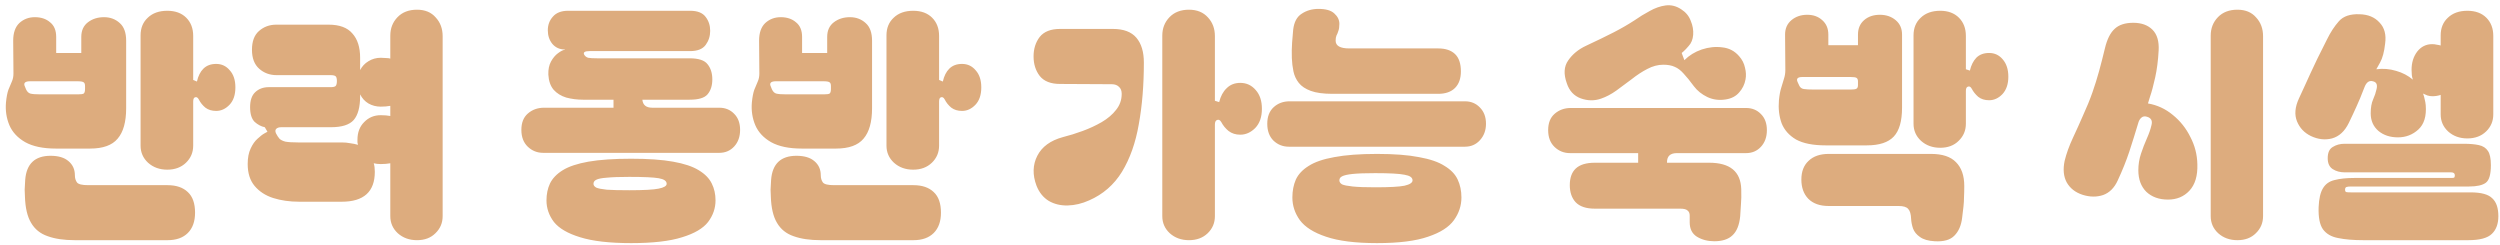 <svg width="337" height="33" viewBox="0 0 337 33" fill="none" xmlns="http://www.w3.org/2000/svg">
<path d="M18.95 4.764C18.95 3.78 19.274 2.988 19.922 2.388C20.57 1.764 21.446 1.452 22.55 1.452C23.63 1.452 24.482 1.764 25.106 2.388C25.73 3.012 26.042 3.828 26.042 4.836V10.776L26.546 10.992C26.714 10.248 27.002 9.672 27.41 9.264C27.842 8.832 28.418 8.616 29.138 8.616C29.882 8.616 30.494 8.904 30.974 9.48C31.478 10.032 31.73 10.8 31.73 11.784C31.73 12.792 31.466 13.572 30.938 14.124C30.41 14.676 29.81 14.952 29.138 14.952C28.562 14.952 28.082 14.808 27.698 14.52C27.314 14.208 27.014 13.836 26.798 13.404C26.654 13.14 26.486 13.044 26.294 13.116C26.126 13.164 26.042 13.356 26.042 13.692V19.632C26.042 20.544 25.718 21.312 25.07 21.936C24.422 22.56 23.582 22.872 22.55 22.872C21.518 22.872 20.654 22.56 19.958 21.936C19.286 21.312 18.95 20.544 18.95 19.632V4.764ZM7.538 20.028C5.81 20.028 4.43 19.74 3.398 19.164C2.39 18.588 1.682 17.832 1.274 16.896C0.866 15.936 0.71 14.904 0.806 13.8C0.878 13.08 0.986 12.516 1.13 12.108C1.298 11.676 1.454 11.304 1.598 10.992C1.742 10.68 1.814 10.32 1.814 9.912L1.778 5.484C1.778 4.428 2.054 3.636 2.606 3.108C3.182 2.58 3.878 2.316 4.694 2.316C5.534 2.316 6.218 2.544 6.746 3C7.298 3.432 7.574 4.092 7.574 4.98V7.14H10.958V4.98C10.958 4.116 11.258 3.456 11.858 3C12.458 2.544 13.178 2.316 14.018 2.316C14.858 2.316 15.566 2.58 16.142 3.108C16.718 3.612 17.006 4.404 17.006 5.484V14.592C17.006 16.44 16.622 17.808 15.854 18.696C15.11 19.584 13.874 20.028 12.146 20.028H7.538ZM3.506 12.036C3.65 12.348 3.842 12.54 4.082 12.612C4.346 12.684 4.802 12.72 5.45 12.72H10.49C10.898 12.72 11.162 12.684 11.282 12.612C11.402 12.516 11.462 12.312 11.462 12V11.604C11.462 11.34 11.402 11.172 11.282 11.1C11.162 11.004 10.898 10.956 10.49 10.956H4.01C3.698 10.956 3.482 11.016 3.362 11.136C3.242 11.256 3.242 11.436 3.362 11.676L3.506 12.036ZM3.362 26.508C3.338 26.1 3.326 25.788 3.326 25.572C3.35 25.332 3.374 24.888 3.398 24.24C3.566 22.08 4.706 21 6.818 21C7.874 21 8.678 21.24 9.23 21.72C9.806 22.2 10.094 22.836 10.094 23.628C10.094 24.012 10.19 24.336 10.382 24.6C10.574 24.84 11.078 24.96 11.894 24.96H22.586C23.762 24.96 24.674 25.272 25.322 25.896C25.97 26.496 26.294 27.42 26.294 28.668C26.294 29.844 25.97 30.756 25.322 31.404C24.674 32.052 23.762 32.376 22.586 32.376H10.094C8.63 32.376 7.406 32.196 6.422 31.836C5.438 31.5 4.694 30.9 4.19 30.036C3.686 29.196 3.41 28.02 3.362 26.508ZM40.337 27.192C39.041 27.192 37.865 27.024 36.809 26.688C35.777 26.352 34.949 25.812 34.325 25.068C33.701 24.324 33.389 23.34 33.389 22.116C33.389 21.276 33.521 20.58 33.785 20.028C34.049 19.452 34.361 19.008 34.721 18.696C35.081 18.36 35.393 18.12 35.657 17.976C35.921 17.832 36.053 17.76 36.053 17.76L35.693 17.148C35.213 17.052 34.757 16.812 34.325 16.428C33.917 16.02 33.713 15.36 33.713 14.448C33.713 13.536 33.941 12.864 34.397 12.432C34.877 11.976 35.489 11.748 36.233 11.748H44.585C44.897 11.748 45.113 11.7 45.233 11.604C45.353 11.484 45.413 11.256 45.413 10.92C45.413 10.584 45.353 10.368 45.233 10.272C45.113 10.176 44.885 10.128 44.549 10.128H37.277C36.365 10.128 35.585 9.84 34.937 9.264C34.289 8.688 33.965 7.836 33.965 6.708C33.965 5.58 34.277 4.74 34.901 4.188C35.549 3.612 36.329 3.324 37.241 3.324H44.297C45.761 3.324 46.829 3.72 47.501 4.512C48.197 5.28 48.545 6.372 48.545 7.788V9.444C48.809 8.94 49.181 8.544 49.661 8.256C50.165 7.944 50.717 7.788 51.317 7.788C51.581 7.788 51.821 7.8 52.037 7.824C52.253 7.824 52.445 7.848 52.613 7.896V4.8C52.613 3.816 52.937 2.988 53.585 2.316C54.233 1.644 55.109 1.308 56.213 1.308C57.293 1.308 58.133 1.656 58.733 2.352C59.357 3.024 59.669 3.864 59.669 4.872V29.136C59.669 30.048 59.345 30.816 58.697 31.44C58.073 32.064 57.245 32.376 56.213 32.376C55.181 32.376 54.317 32.064 53.621 31.44C52.949 30.816 52.613 30.048 52.613 29.136V22.008C52.229 22.08 51.797 22.116 51.317 22.116C50.981 22.116 50.669 22.08 50.381 22.008C50.477 22.32 50.525 22.704 50.525 23.16C50.525 25.848 49.037 27.192 46.061 27.192H40.337ZM37.205 17.976C37.349 18.264 37.505 18.504 37.673 18.696C37.841 18.864 38.105 18.996 38.465 19.092C38.849 19.164 39.413 19.2 40.157 19.2H46.061C46.469 19.2 46.853 19.236 47.213 19.308C47.597 19.356 47.945 19.428 48.257 19.524C48.233 19.428 48.209 19.32 48.185 19.2C48.185 19.08 48.185 18.96 48.185 18.84C48.185 17.856 48.485 17.064 49.085 16.464C49.685 15.84 50.429 15.528 51.317 15.528C51.821 15.528 52.253 15.564 52.613 15.636V14.268C52.229 14.34 51.797 14.376 51.317 14.376C50.717 14.376 50.165 14.232 49.661 13.944C49.181 13.656 48.809 13.248 48.545 12.72V12.972C48.545 14.436 48.257 15.504 47.681 16.176C47.105 16.824 46.085 17.148 44.621 17.148H37.925C37.613 17.148 37.385 17.22 37.241 17.364C37.097 17.508 37.085 17.712 37.205 17.976ZM70.281 17.508C70.281 16.548 70.569 15.816 71.145 15.312C71.745 14.784 72.477 14.52 73.341 14.52H82.701V13.44H78.597C77.805 13.44 77.049 13.344 76.329 13.152C75.633 12.936 75.069 12.588 74.637 12.108C74.205 11.604 73.965 10.92 73.917 10.056C73.893 9.36 74.013 8.772 74.277 8.292C74.541 7.812 74.853 7.44 75.213 7.176C75.597 6.888 75.909 6.732 76.149 6.708V6.672C75.453 6.672 74.889 6.42 74.457 5.916C74.049 5.412 73.845 4.8 73.845 4.08C73.845 3.36 74.073 2.748 74.529 2.244C74.985 1.716 75.669 1.452 76.581 1.452H93.033C94.017 1.452 94.713 1.728 95.121 2.28C95.529 2.808 95.733 3.432 95.733 4.152C95.733 4.872 95.529 5.508 95.121 6.06C94.713 6.612 94.017 6.888 93.033 6.888H79.461C78.837 6.888 78.597 7.044 78.741 7.356C78.861 7.572 79.041 7.716 79.281 7.788C79.521 7.836 79.929 7.86 80.505 7.86H92.961C94.161 7.86 94.965 8.124 95.373 8.652C95.805 9.18 96.021 9.864 96.021 10.704C96.021 11.544 95.805 12.216 95.373 12.72C94.965 13.2 94.161 13.44 92.961 13.44H86.589C86.661 14.16 87.105 14.52 87.921 14.52H96.957C97.773 14.52 98.445 14.796 98.973 15.348C99.501 15.876 99.765 16.596 99.765 17.508C99.765 18.42 99.501 19.164 98.973 19.74C98.445 20.316 97.773 20.604 96.957 20.604H73.233C72.417 20.604 71.721 20.328 71.145 19.776C70.569 19.224 70.281 18.468 70.281 17.508ZM85.077 32.772C82.173 32.772 79.881 32.508 78.201 31.98C76.545 31.476 75.369 30.792 74.673 29.928C74.001 29.04 73.665 28.068 73.665 27.012C73.665 26.172 73.821 25.416 74.133 24.744C74.469 24.048 75.045 23.448 75.861 22.944C76.677 22.44 77.829 22.056 79.317 21.792C80.829 21.528 82.749 21.396 85.077 21.396C87.381 21.396 89.265 21.528 90.729 21.792C92.217 22.056 93.369 22.44 94.185 22.944C95.025 23.448 95.613 24.048 95.949 24.744C96.285 25.416 96.453 26.172 96.453 27.012C96.453 28.068 96.117 29.04 95.445 29.928C94.773 30.792 93.609 31.476 91.953 31.98C90.297 32.508 88.005 32.772 85.077 32.772ZM80.001 24.78C80.001 24.972 80.121 25.14 80.361 25.284C80.625 25.404 81.105 25.5 81.801 25.572C82.497 25.62 83.505 25.644 84.825 25.644C86.769 25.644 88.089 25.572 88.785 25.428C89.505 25.284 89.865 25.068 89.865 24.78C89.865 24.396 89.505 24.144 88.785 24.024C88.089 23.904 86.769 23.844 84.825 23.844C83.505 23.844 82.497 23.88 81.801 23.952C81.105 24 80.625 24.096 80.361 24.24C80.121 24.36 80.001 24.54 80.001 24.78ZM119.497 4.764C119.497 3.78 119.821 2.988 120.469 2.388C121.117 1.764 121.993 1.452 123.097 1.452C124.177 1.452 125.029 1.764 125.653 2.388C126.277 3.012 126.589 3.828 126.589 4.836V10.776L127.093 10.992C127.261 10.248 127.549 9.672 127.957 9.264C128.389 8.832 128.965 8.616 129.685 8.616C130.429 8.616 131.041 8.904 131.521 9.48C132.025 10.032 132.277 10.8 132.277 11.784C132.277 12.792 132.013 13.572 131.485 14.124C130.957 14.676 130.357 14.952 129.685 14.952C129.109 14.952 128.629 14.808 128.245 14.52C127.861 14.208 127.561 13.836 127.345 13.404C127.201 13.14 127.033 13.044 126.841 13.116C126.673 13.164 126.589 13.356 126.589 13.692V19.632C126.589 20.544 126.265 21.312 125.617 21.936C124.969 22.56 124.129 22.872 123.097 22.872C122.065 22.872 121.201 22.56 120.505 21.936C119.833 21.312 119.497 20.544 119.497 19.632V4.764ZM108.085 20.028C106.357 20.028 104.977 19.74 103.945 19.164C102.937 18.588 102.229 17.832 101.821 16.896C101.413 15.936 101.257 14.904 101.353 13.8C101.425 13.08 101.533 12.516 101.677 12.108C101.845 11.676 102.001 11.304 102.145 10.992C102.289 10.68 102.361 10.32 102.361 9.912L102.325 5.484C102.325 4.428 102.601 3.636 103.153 3.108C103.729 2.58 104.425 2.316 105.241 2.316C106.081 2.316 106.765 2.544 107.293 3C107.845 3.432 108.121 4.092 108.121 4.98V7.14H111.505V4.98C111.505 4.116 111.805 3.456 112.405 3C113.005 2.544 113.725 2.316 114.565 2.316C115.405 2.316 116.113 2.58 116.689 3.108C117.265 3.612 117.553 4.404 117.553 5.484V14.592C117.553 16.44 117.169 17.808 116.401 18.696C115.657 19.584 114.421 20.028 112.693 20.028H108.085ZM104.053 12.036C104.197 12.348 104.389 12.54 104.629 12.612C104.893 12.684 105.349 12.72 105.997 12.72H111.037C111.445 12.72 111.709 12.684 111.829 12.612C111.949 12.516 112.009 12.312 112.009 12V11.604C112.009 11.34 111.949 11.172 111.829 11.1C111.709 11.004 111.445 10.956 111.037 10.956H104.557C104.245 10.956 104.029 11.016 103.909 11.136C103.789 11.256 103.789 11.436 103.909 11.676L104.053 12.036ZM103.909 26.508C103.885 26.1 103.873 25.788 103.873 25.572C103.897 25.332 103.921 24.888 103.945 24.24C104.113 22.08 105.253 21 107.365 21C108.421 21 109.225 21.24 109.777 21.72C110.353 22.2 110.641 22.836 110.641 23.628C110.641 24.012 110.737 24.336 110.929 24.6C111.121 24.84 111.625 24.96 112.441 24.96H123.133C124.309 24.96 125.221 25.272 125.869 25.896C126.517 26.496 126.841 27.42 126.841 28.668C126.841 29.844 126.517 30.756 125.869 31.404C125.221 32.052 124.309 32.376 123.133 32.376H110.641C109.177 32.376 107.953 32.196 106.969 31.836C105.985 31.5 105.241 30.9 104.737 30.036C104.233 29.196 103.957 28.02 103.909 26.508ZM160.277 32.376C159.245 32.376 158.381 32.064 157.685 31.44C157.013 30.816 156.677 30.048 156.677 29.136V4.8C156.677 3.816 157.001 2.988 157.649 2.316C158.297 1.644 159.173 1.308 160.277 1.308C161.357 1.308 162.209 1.656 162.833 2.352C163.457 3.024 163.769 3.864 163.769 4.872V13.584L164.345 13.764C164.537 12.972 164.873 12.348 165.353 11.892C165.833 11.412 166.445 11.172 167.189 11.172C168.029 11.172 168.725 11.496 169.277 12.144C169.829 12.768 170.105 13.608 170.105 14.664C170.105 15.768 169.805 16.632 169.205 17.256C168.605 17.856 167.933 18.156 167.189 18.156C166.565 18.156 166.037 17.988 165.605 17.652C165.197 17.316 164.873 16.92 164.633 16.464C164.465 16.176 164.273 16.08 164.057 16.176C163.865 16.248 163.769 16.452 163.769 16.788V29.136C163.769 30.048 163.445 30.816 162.797 31.44C162.149 32.064 161.309 32.376 160.277 32.376ZM139.325 7.608C139.325 6.576 139.601 5.7 140.153 4.98C140.729 4.26 141.641 3.9 142.889 3.9H150.017C151.457 3.9 152.513 4.296 153.185 5.088C153.857 5.88 154.193 6.996 154.193 8.436C154.193 11.484 153.965 14.256 153.509 16.752C153.077 19.248 152.321 21.384 151.241 23.16C150.161 24.912 148.685 26.196 146.813 27.012C145.853 27.444 144.893 27.672 143.933 27.696C142.973 27.72 142.121 27.516 141.377 27.084C140.633 26.628 140.081 25.944 139.721 25.032C139.169 23.568 139.205 22.224 139.829 21C140.453 19.776 141.605 18.936 143.285 18.48C144.149 18.264 145.037 17.988 145.949 17.652C146.861 17.316 147.713 16.92 148.505 16.464C149.321 15.984 149.969 15.432 150.449 14.808C150.953 14.184 151.205 13.464 151.205 12.648C151.205 12.24 151.085 11.928 150.845 11.712C150.605 11.472 150.281 11.352 149.873 11.352L142.889 11.316C141.641 11.316 140.729 10.956 140.153 10.236C139.601 9.516 139.325 8.64 139.325 7.608ZM174.14 7.824C174.116 7.128 174.128 6.432 174.176 5.736C174.224 5.016 174.272 4.44 174.32 4.008C174.44 2.976 174.824 2.256 175.472 1.848C176.12 1.416 176.876 1.2 177.74 1.2C178.724 1.2 179.432 1.404 179.864 1.812C180.32 2.22 180.548 2.688 180.548 3.216C180.548 3.624 180.5 3.948 180.404 4.188C180.332 4.428 180.248 4.632 180.152 4.8C180.08 4.968 180.044 5.196 180.044 5.484C180.044 6.18 180.656 6.528 181.88 6.528H193.868C194.852 6.528 195.608 6.78 196.136 7.284C196.664 7.788 196.928 8.568 196.928 9.624C196.928 10.584 196.664 11.328 196.136 11.856C195.608 12.384 194.852 12.648 193.868 12.648H179.612C178.388 12.648 177.416 12.516 176.696 12.252C175.976 11.988 175.436 11.628 175.076 11.172C174.716 10.716 174.476 10.2 174.356 9.624C174.236 9.048 174.164 8.448 174.14 7.824ZM170.828 16.68C170.828 15.72 171.116 14.976 171.692 14.448C172.268 13.92 172.988 13.656 173.852 13.656H197.468C198.284 13.656 198.956 13.932 199.484 14.484C200.036 15.036 200.312 15.768 200.312 16.68C200.312 17.568 200.036 18.312 199.484 18.912C198.956 19.488 198.284 19.776 197.468 19.776H173.744C172.928 19.776 172.232 19.5 171.656 18.948C171.104 18.396 170.828 17.64 170.828 16.68ZM185.624 32.772C182.72 32.772 180.428 32.484 178.748 31.908C177.092 31.356 175.916 30.612 175.22 29.676C174.548 28.74 174.212 27.72 174.212 26.616C174.212 25.728 174.368 24.924 174.68 24.204C175.016 23.484 175.592 22.872 176.408 22.368C177.224 21.84 178.376 21.444 179.864 21.18C181.376 20.892 183.296 20.748 185.624 20.748C187.928 20.748 189.812 20.892 191.276 21.18C192.764 21.444 193.916 21.84 194.732 22.368C195.572 22.872 196.16 23.484 196.496 24.204C196.832 24.924 197 25.728 197 26.616C197 27.72 196.664 28.74 195.992 29.676C195.32 30.612 194.156 31.356 192.5 31.908C190.844 32.484 188.552 32.772 185.624 32.772ZM180.548 24.312C180.548 24.528 180.668 24.708 180.908 24.852C181.172 24.972 181.652 25.068 182.348 25.14C183.044 25.212 184.052 25.248 185.372 25.248C187.316 25.248 188.636 25.176 189.332 25.032C190.052 24.864 190.412 24.624 190.412 24.312C190.412 23.928 190.052 23.676 189.332 23.556C188.636 23.412 187.316 23.34 185.372 23.34C184.052 23.34 183.044 23.376 182.348 23.448C181.652 23.52 181.172 23.628 180.908 23.772C180.668 23.892 180.548 24.072 180.548 24.312ZM215.82 13.296C214.932 13.608 214.02 13.596 213.084 13.26C212.172 12.924 211.548 12.252 211.212 11.244C210.756 9.996 210.816 8.964 211.392 8.148C211.968 7.308 212.772 6.648 213.804 6.168C215.292 5.472 216.528 4.872 217.512 4.368C218.496 3.864 219.432 3.324 220.32 2.748C220.968 2.292 221.652 1.872 222.372 1.488C223.092 1.08 223.812 0.828 224.532 0.732C225.276 0.636 225.984 0.816 226.656 1.272C227.256 1.656 227.676 2.172 227.916 2.82C228.18 3.444 228.288 4.068 228.24 4.692C228.192 5.316 227.988 5.82 227.628 6.204C227.364 6.516 227.136 6.756 226.944 6.924C226.776 7.068 226.692 7.14 226.692 7.14L227.052 8.112C227.7 7.464 228.48 6.984 229.392 6.672C230.328 6.36 231.252 6.264 232.164 6.384C233.076 6.48 233.832 6.876 234.432 7.572C234.84 8.028 235.104 8.544 235.224 9.12C235.368 9.672 235.392 10.2 235.296 10.704C235.176 11.376 234.888 11.964 234.432 12.468C234 12.972 233.4 13.284 232.632 13.404C231.744 13.548 230.916 13.44 230.148 13.08C229.404 12.72 228.804 12.24 228.348 11.64C227.82 10.92 227.352 10.344 226.944 9.912C226.56 9.48 226.164 9.18 225.756 9.012C225.348 8.82 224.832 8.724 224.208 8.724C223.488 8.724 222.768 8.916 222.048 9.3C221.352 9.66 220.656 10.116 219.96 10.668C219.264 11.196 218.568 11.712 217.872 12.216C217.2 12.696 216.516 13.056 215.82 13.296ZM208.692 17.544C208.692 16.584 208.98 15.852 209.556 15.348C210.156 14.82 210.888 14.556 211.752 14.556H235.368C236.184 14.556 236.856 14.832 237.384 15.384C237.912 15.912 238.176 16.632 238.176 17.544C238.176 18.456 237.912 19.2 237.384 19.776C236.856 20.352 236.184 20.64 235.368 20.64H226.044C225.156 20.64 224.712 21.048 224.712 21.864V21.936H230.4C233.208 21.936 234.648 23.124 234.72 25.5C234.744 26.316 234.732 26.976 234.684 27.48C234.66 27.984 234.624 28.548 234.576 29.172C234.456 30.348 234.108 31.2 233.532 31.728C232.98 32.256 232.164 32.52 231.084 32.52C230.196 32.52 229.416 32.316 228.744 31.908C228.096 31.5 227.772 30.852 227.772 29.964V29.064C227.772 28.752 227.676 28.524 227.484 28.38C227.316 28.212 226.992 28.128 226.512 28.128H214.992C213.816 28.128 212.952 27.84 212.4 27.264C211.872 26.688 211.608 25.92 211.608 24.96C211.608 23.976 211.872 23.232 212.4 22.728C212.952 22.2 213.816 21.936 214.992 21.936H220.824V20.64H211.644C210.828 20.64 210.132 20.364 209.556 19.812C208.98 19.26 208.692 18.504 208.692 17.544ZM257.944 4.764C257.944 3.78 258.268 2.988 258.916 2.388C259.564 1.764 260.44 1.452 261.544 1.452C262.6 1.452 263.44 1.764 264.064 2.388C264.688 3.012 265 3.828 265 4.836V9.336L265.54 9.516C265.708 8.796 265.996 8.22 266.404 7.788C266.836 7.356 267.412 7.14 268.132 7.14C268.876 7.14 269.488 7.428 269.968 8.004C270.472 8.58 270.724 9.36 270.724 10.344C270.724 11.328 270.46 12.108 269.932 12.684C269.404 13.236 268.804 13.512 268.132 13.512C267.532 13.512 267.04 13.356 266.656 13.044C266.296 12.732 266.008 12.372 265.792 11.964C265.648 11.7 265.48 11.604 265.288 11.676C265.096 11.724 265 11.916 265 12.252V16.68C265 17.592 264.676 18.36 264.028 18.984C263.404 19.608 262.576 19.92 261.544 19.92C260.512 19.92 259.648 19.608 258.952 18.984C258.28 18.36 257.944 17.592 257.944 16.68V4.764ZM246.1 19.596C244.396 19.596 243.064 19.332 242.104 18.804C241.168 18.252 240.52 17.52 240.16 16.608C239.824 15.672 239.704 14.64 239.8 13.512C239.872 12.792 239.98 12.216 240.124 11.784C240.268 11.328 240.388 10.932 240.484 10.596C240.604 10.236 240.664 9.852 240.664 9.444L240.628 4.656C240.628 3.84 240.916 3.192 241.492 2.712C242.068 2.232 242.776 1.992 243.616 1.992C244.432 1.992 245.104 2.232 245.632 2.712C246.184 3.192 246.46 3.84 246.46 4.656V6.096H250.456V4.656C250.456 3.84 250.732 3.192 251.284 2.712C251.836 2.232 252.544 1.992 253.408 1.992C254.248 1.992 254.956 2.232 255.532 2.712C256.108 3.192 256.396 3.84 256.396 4.656V14.52C256.396 16.32 256.024 17.616 255.28 18.408C254.536 19.2 253.324 19.596 251.644 19.596H246.1ZM242.536 11.532C242.656 11.796 242.86 11.952 243.148 12C243.436 12.048 243.904 12.072 244.552 12.072H249.448C249.856 12.072 250.12 12.036 250.24 11.964C250.384 11.892 250.456 11.724 250.456 11.46V10.992C250.456 10.728 250.384 10.56 250.24 10.488C250.12 10.416 249.856 10.38 249.448 10.38H242.968C242.32 10.38 242.104 10.608 242.32 11.064L242.536 11.532ZM242.824 24.204C242.824 23.124 243.148 22.284 243.796 21.684C244.444 21.06 245.344 20.748 246.496 20.748H260.32C261.832 20.748 262.948 21.12 263.668 21.864C264.412 22.608 264.784 23.676 264.784 25.068C264.784 25.644 264.772 26.148 264.748 26.58C264.748 26.988 264.724 27.408 264.676 27.84C264.628 28.248 264.568 28.752 264.496 29.352C264.376 30.384 264.028 31.188 263.452 31.764C262.9 32.34 262.012 32.592 260.788 32.52C259.924 32.472 259.264 32.28 258.808 31.944C258.352 31.632 258.04 31.248 257.872 30.792C257.728 30.36 257.644 29.94 257.62 29.532C257.596 28.86 257.464 28.404 257.224 28.164C257.008 27.9 256.576 27.768 255.928 27.768H246.496C245.32 27.768 244.408 27.444 243.76 26.796C243.136 26.148 242.824 25.284 242.824 24.204ZM298.004 4.8C298.004 3.816 298.328 2.988 298.976 2.316C299.624 1.644 300.5 1.308 301.604 1.308C302.684 1.308 303.524 1.656 304.124 2.352C304.748 3.024 305.06 3.864 305.06 4.872V29.136C305.06 30.048 304.736 30.816 304.088 31.44C303.464 32.064 302.636 32.376 301.604 32.376C300.572 32.376 299.708 32.064 299.012 31.44C298.34 30.816 298.004 30.048 298.004 29.136V4.8ZM292.244 26.904C291.044 26.904 290.072 26.556 289.328 25.86C288.608 25.14 288.248 24.168 288.248 22.944C288.248 22.176 288.368 21.432 288.608 20.712C288.848 19.992 289.112 19.308 289.4 18.66C289.688 18.012 289.892 17.424 290.012 16.896C290.18 16.296 289.988 15.912 289.436 15.744C289.148 15.648 288.908 15.672 288.716 15.816C288.524 15.96 288.38 16.164 288.284 16.428C287.852 17.868 287.432 19.212 287.024 20.46C286.616 21.684 286.1 22.968 285.476 24.312C285.02 25.32 284.36 25.98 283.496 26.292C282.632 26.58 281.708 26.568 280.724 26.256C279.764 25.944 279.056 25.392 278.6 24.6C278.168 23.808 278.072 22.836 278.312 21.684C278.552 20.7 278.924 19.668 279.428 18.588C279.932 17.508 280.376 16.524 280.76 15.636C281.288 14.484 281.72 13.428 282.056 12.468C282.392 11.508 282.692 10.548 282.956 9.588C283.22 8.628 283.484 7.596 283.748 6.492C284.036 5.292 284.468 4.428 285.044 3.9C285.62 3.348 286.46 3.072 287.564 3.072C288.668 3.072 289.532 3.384 290.156 4.008C290.78 4.632 291.056 5.568 290.984 6.816C290.912 8.16 290.756 9.372 290.516 10.452C290.276 11.532 290.048 12.384 289.832 13.008C289.64 13.632 289.544 13.944 289.544 13.944C290.792 14.16 291.908 14.676 292.892 15.492C293.9 16.308 294.692 17.304 295.268 18.48C295.868 19.632 296.18 20.856 296.204 22.152C296.252 23.712 295.892 24.9 295.124 25.716C294.38 26.508 293.42 26.904 292.244 26.904ZM309.887 13.296C310.199 12.624 310.475 12.024 310.715 11.496C310.979 10.944 311.231 10.392 311.471 9.84C311.735 9.288 312.035 8.652 312.371 7.932C312.731 7.212 313.163 6.348 313.667 5.34C314.147 4.356 314.687 3.528 315.287 2.856C315.887 2.184 316.811 1.872 318.059 1.92C319.211 1.944 320.111 2.316 320.759 3.036C321.431 3.732 321.683 4.68 321.515 5.88C321.395 6.984 321.167 7.836 320.831 8.436C320.495 9.036 320.327 9.336 320.327 9.336C321.239 9.216 322.127 9.288 322.991 9.552C323.855 9.792 324.611 10.188 325.259 10.74C325.187 10.548 325.139 10.344 325.115 10.128C325.091 9.888 325.079 9.648 325.079 9.408C325.079 8.448 325.331 7.632 325.835 6.96C326.363 6.288 327.035 5.952 327.851 5.952C328.091 5.952 328.295 5.976 328.463 6.024C328.655 6.048 328.835 6.084 329.003 6.132V4.764C329.003 3.78 329.327 2.988 329.975 2.388C330.623 1.764 331.499 1.452 332.603 1.452C333.683 1.452 334.535 1.764 335.159 2.388C335.783 3.012 336.095 3.828 336.095 4.836V15.42C336.095 16.332 335.771 17.1 335.123 17.724C334.475 18.348 333.635 18.66 332.603 18.66C331.571 18.66 330.707 18.348 330.011 17.724C329.339 17.1 329.003 16.332 329.003 15.42V12.792C328.643 12.912 328.271 12.972 327.887 12.972C327.647 12.972 327.419 12.936 327.203 12.864C327.011 12.792 326.819 12.708 326.627 12.612C326.723 12.852 326.795 13.104 326.843 13.368C326.915 13.632 326.963 13.896 326.987 14.16C327.107 15.648 326.771 16.752 325.979 17.472C325.211 18.168 324.299 18.516 323.243 18.516C322.187 18.516 321.311 18.228 320.615 17.652C319.919 17.052 319.571 16.26 319.571 15.276C319.571 14.508 319.679 13.884 319.895 13.404C320.111 12.924 320.267 12.456 320.363 12C320.507 11.4 320.339 11.052 319.859 10.956C319.355 10.812 318.971 11.1 318.707 11.82C318.323 12.828 317.975 13.668 317.663 14.34C317.375 14.988 317.027 15.732 316.619 16.572C316.067 17.7 315.311 18.396 314.351 18.66C313.415 18.9 312.467 18.792 311.507 18.336C310.619 17.904 309.995 17.244 309.635 16.356C309.275 15.468 309.359 14.448 309.887 13.296ZM318.599 32.376C317.231 32.376 316.091 32.28 315.179 32.088C314.267 31.92 313.583 31.524 313.127 30.9C312.695 30.276 312.503 29.28 312.551 27.912C312.599 26.784 312.791 25.944 313.127 25.392C313.463 24.816 313.979 24.444 314.675 24.276C315.395 24.084 316.307 23.988 317.411 23.988H330.407C330.599 23.988 330.731 23.976 330.803 23.952C330.875 23.904 330.911 23.796 330.911 23.628C330.911 23.364 330.743 23.232 330.407 23.232H316.043C315.443 23.232 314.915 23.088 314.459 22.8C314.003 22.512 313.775 22.02 313.775 21.324C313.775 20.58 314.003 20.076 314.459 19.812C314.915 19.524 315.443 19.38 316.043 19.38H332.063C332.927 19.38 333.623 19.44 334.151 19.56C334.703 19.68 335.111 19.944 335.375 20.352C335.639 20.736 335.771 21.372 335.771 22.26C335.771 23.508 335.543 24.3 335.087 24.636C334.631 24.972 333.875 25.14 332.819 25.14H316.907C316.619 25.14 316.415 25.164 316.295 25.212C316.175 25.26 316.115 25.38 316.115 25.572C316.115 25.764 316.175 25.872 316.295 25.896C316.415 25.92 316.619 25.932 316.907 25.932H333.035C334.451 25.932 335.423 26.196 335.951 26.724C336.503 27.228 336.779 28.032 336.779 29.136C336.779 30.168 336.491 30.96 335.915 31.512C335.339 32.088 334.271 32.376 332.711 32.376H318.599Z" fill="#DDAC7E"/>
</svg>
